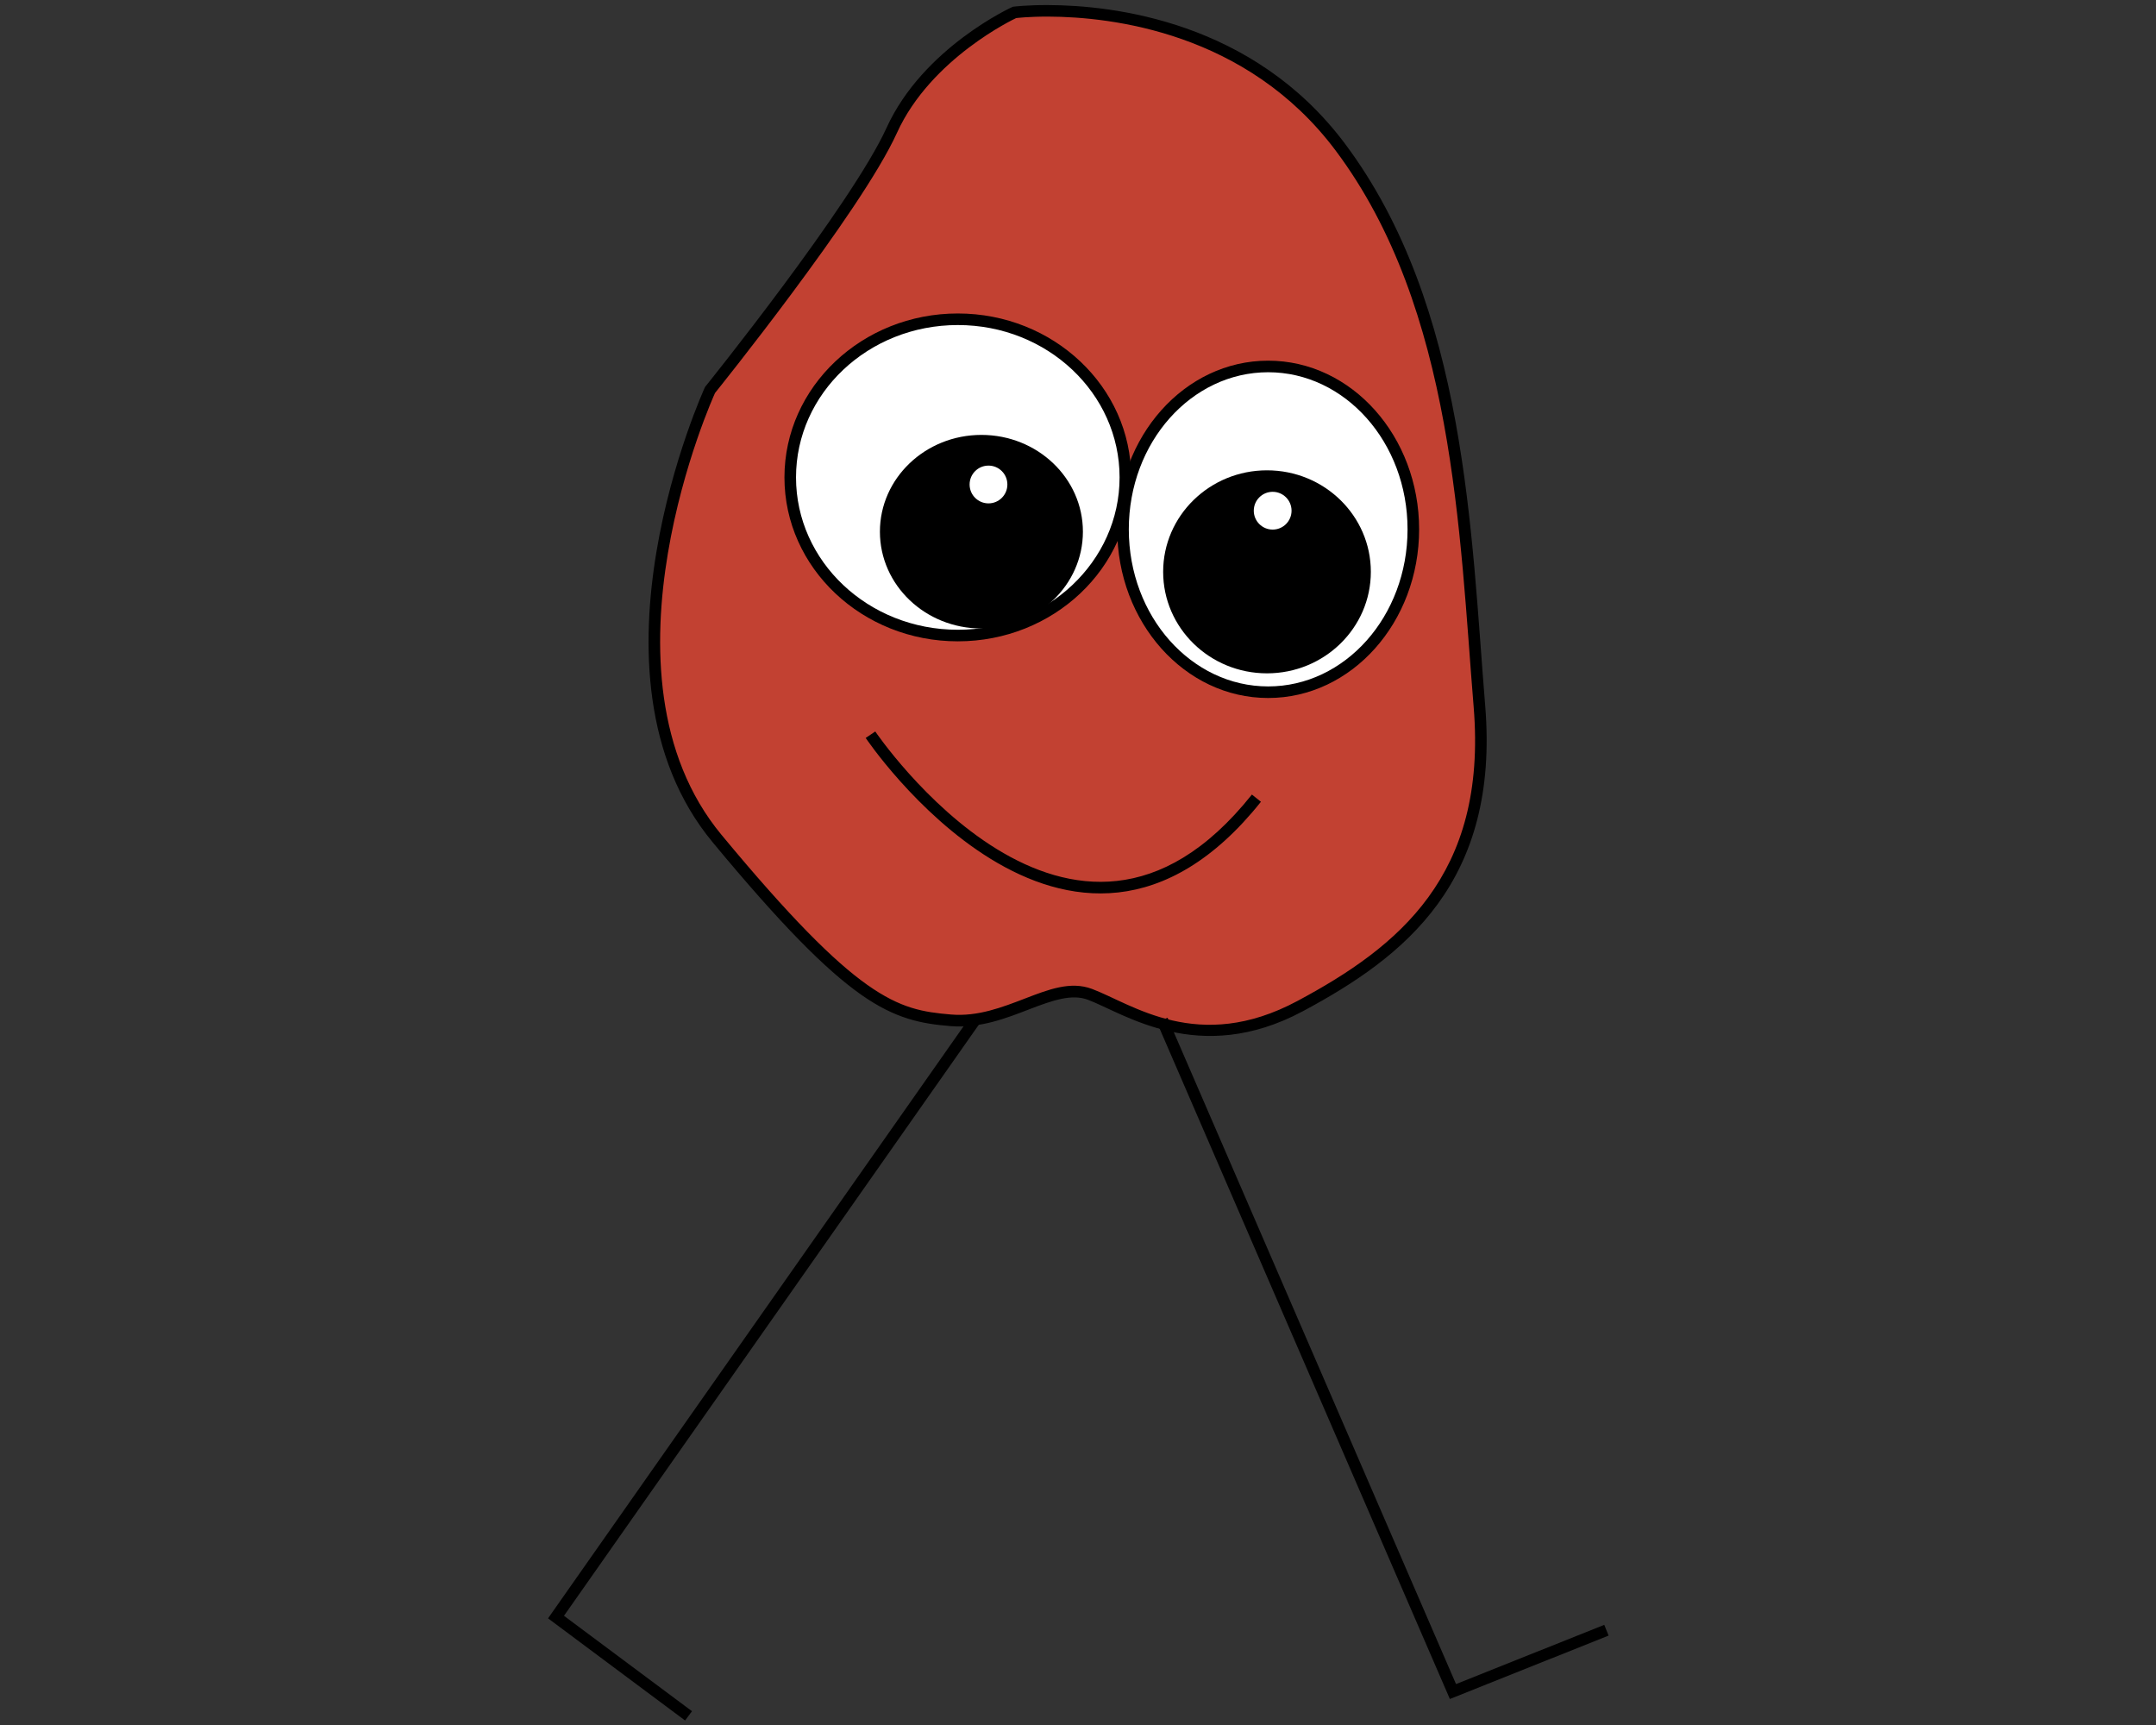 <?xml version="1.0" encoding="UTF-8" standalone="no"?>
<!-- Created with Inkscape (http://www.inkscape.org/) -->

<svg
   version="1.1"
   id="svg16"
   width="256"
   height="204.8"
   viewBox="0 0 256 204.8"
   sodipodi:docname="Kartoffel_gehend.svg"
   inkscape:version="1.1.2 (b8e25be833, 2022-02-05)"
   inkscape:export-filename="C:\Users\FGerstenlauer\OneDrive\Desktop\160_Webentwicklung\Website\GurKaNary\Kartoffel\Kartoffel_stehend.png"
   inkscape:export-xdpi="96"
   inkscape:export-ydpi="96"
   xmlns:inkscape="http://www.inkscape.org/namespaces/inkscape"
   xmlns:sodipodi="http://sodipodi.sourceforge.net/DTD/sodipodi-0.dtd"
   xmlns="http://www.w3.org/2000/svg"
   xmlns:svg="http://www.w3.org/2000/svg"
   xmlns:rdf="http://www.w3.org/1999/02/22-rdf-syntax-ns#"
   xmlns:cc="http://creativecommons.org/ns#"
   xmlns:dc="http://purl.org/dc/elements/1.1/">
  <rect x="0" y="0" width="256" height="204.8" fill="#333333" stroke="none"/>
  <title
     id="title4895">Kartoffel gehend</title>
  <defs
     id="defs20" />
  <sodipodi:namedview
     id="namedview18"
     pagecolor="#505050"
     bordercolor="#eeeeee"
     borderopacity="1"
     inkscape:pageshadow="0"
     inkscape:pageopacity="0"
     inkscape:pagecheckerboard="0"
     showgrid="false"
     inkscape:zoom="1.7333984"
     inkscape:cx="-20.19155"
     inkscape:cy="106.72676"
     inkscape:window-width="1600"
     inkscape:window-height="837"
     inkscape:window-x="-8"
     inkscape:window-y="1016"
     inkscape:window-maximized="1"
     inkscape:current-layer="g5103" />
  <g
     inkscape:groupmode="layer"
     inkscape:label="Image"
     id="g22">
    <g
       id="g5103">
      <g
         id="g850"
         transform="matrix(1.374,0,0,1.374,-9.3,-23.191)">
        <path
           style="color:#000000;fill:#c24132;stroke-width:1px;-inkscape-stroke:none"
           d="m 68.124,50.583 c 0,0 -11.218,24.476 0.612,38.753 11.83,14.278 15.297,15.297 20.193,15.705 4.895,0.408 8.771,-3.467 12.034,-2.244 3.263,1.224 9.382,5.711 18.153,1.02 8.771,-4.691 16.725,-11.014 15.501,-25.904 C 133.393,63.025 132.985,43.445 122.583,29.575 112.181,15.705 94.436,17.949 94.436,17.949 c 0,0 -7.547,3.467 -10.606,10.198 -3.059,6.731 -15.705,22.436 -15.705,22.436 z"
           id="path5083" />
        <path
           style="color:#000000;fill:#000000;-inkscape-stroke:none"
           d="m 97.355,17.316 c -1.855,-0.006 -2.982,0.137 -2.982,0.137 l -0.076,0.01 -0.07,0.031 c 0,0 -7.691,3.491 -10.852,10.445 -1.483,3.263 -5.41,8.893 -8.947,13.652 -3.537,4.759 -6.693,8.678 -6.693,8.678 l -0.039,0.049 -0.025,0.057 c 0,0 -2.83,6.173 -4.168,14.148 -1.338,7.976 -1.204,17.826 4.85,25.133 5.927,7.153 9.767,11.003 12.793,13.143 3.026,2.139 5.27,2.536 7.742,2.742 2.589,0.216 4.864,-0.695 6.85,-1.459 1.985,-0.764 3.642,-1.343 5.051,-0.814 3.08,1.155 9.592,5.792 18.564,0.992 4.412,-2.36 8.667,-5.152 11.668,-9.275 3.001,-4.124 4.715,-9.573 4.096,-17.111 -1.222,-14.863 -1.599,-34.552 -12.133,-48.598 -7.936,-10.582 -20.06,-11.941 -25.627,-11.959 z m 0.031,0.998 c 5.39,0.02 17.13,1.338 24.797,11.561 10.27,13.694 10.71,33.164 11.936,48.08 0.604,7.351 -1.046,12.508 -3.908,16.441 -2.863,3.933 -6.972,6.649 -11.33,8.98 -8.568,4.583 -14.295,0.246 -17.742,-1.047 -1.855,-0.696 -3.768,0.052 -5.76,0.818 -1.992,0.766 -4.102,1.587 -6.408,1.395 -2.423,-0.202 -4.359,-0.519 -7.248,-2.561 C 78.834,99.94 75.025,96.142 69.121,89.018 63.345,82.047 63.173,72.521 64.486,64.689 c 1.306,-7.788 4.043,-13.786 4.074,-13.854 0.044,-0.054 3.144,-3.905 6.67,-8.648 3.55,-4.776 7.478,-10.366 9.055,-13.834 2.935,-6.458 10.185,-9.86 10.297,-9.912 0.061,-0.007 1.06,-0.133 2.805,-0.127 z"
           id="path5085" />
        <path
           style="color:#000000;fill:#ffffff;fill-rule:evenodd;-inkscape-stroke:none"
           d="M 104.022,58.13 A 14.482,13.666 0 0 1 89.541,71.796 14.482,13.666 0 0 1 75.059,58.13 14.482,13.666 0 0 1 89.541,44.464 14.482,13.666 0 0 1 104.022,58.13 Z"
           id="path5077" />
        <path
           style="color:#000000;fill:#000000;fill-rule:evenodd;-inkscape-stroke:none"
           d="m 89.541,43.965 c -8.253,0 -14.982,6.332 -14.982,14.166 0,7.834 6.729,14.164 14.982,14.164 8.253,0 14.98,-6.33 14.98,-14.164 0,-7.834 -6.728,-14.166 -14.98,-14.166 z m 0,1 c 7.743,0 13.98,5.905 13.98,13.166 0,7.261 -6.238,13.164 -13.98,13.164 -7.743,0 -13.982,-5.903 -13.982,-13.164 0,-7.261 6.239,-13.166 13.982,-13.166 z"
           id="path5079" />
        <path
           style="color:#000000;fill:#ffffff;fill-rule:evenodd;-inkscape-stroke:none"
           d="M 128.906,62.617 A 12.544,14.074 0 0 1 116.362,76.691 12.544,14.074 0 0 1 103.818,62.617 12.544,14.074 0 0 1 116.362,48.544 12.544,14.074 0 0 1 128.906,62.617 Z"
           id="path5071" />
        <path
           style="color:#000000;fill:#000000;fill-rule:evenodd;-inkscape-stroke:none"
           d="m 116.361,48.043 c -7.231,0 -13.043,6.561 -13.043,14.574 0,8.013 5.812,14.574 13.043,14.574 7.231,0 13.045,-6.561 13.045,-14.574 0,-8.013 -5.814,-14.574 -13.045,-14.574 z m 0,1 c 6.625,0 12.045,6.042 12.045,13.574 0,7.532 -5.42,13.574 -12.045,13.574 -6.625,0 -12.043,-6.042 -12.043,-13.574 0,-7.532 5.418,-13.574 12.043,-13.574 z"
           id="path5073" />
        <ellipse
           style="fill:#000000;fill-rule:evenodd"
           id="path1036"
           cx="91.58"
           cy="62.821"
           rx="8.771"
           ry="8.363" />
        <ellipse
           style="fill:#000000;fill-rule:evenodd;stroke:none"
           id="path1140"
           cx="116.26"
           cy="66.289"
           rx="8.974"
           ry="8.771" />
        <circle
           style="fill:#ffffff;fill-rule:evenodd"
           id="path4550-6"
           cx="116.75"
           cy="61.007"
           r="1.632" />
        <path
           style="color:#000000;fill:#000000;-inkscape-stroke:none"
           d="m 82.408,80.084 -0.828,0.559 c 0,0 4.348,6.483 10.799,10.449 3.225,1.983 7.002,3.348 11.027,2.9 4.026,-0.447 8.251,-2.719 12.33,-7.834 l -0.781,-0.623 c -3.96,4.966 -7.923,7.048 -11.658,7.463 C 99.562,93.413 96.005,92.148 92.902,90.24 86.697,86.424 82.408,80.084 82.408,80.084 Z"
           id="path4446" />
        <circle
           style="fill:#ffffff;fill-rule:evenodd"
           id="path4550"
           cx="92.192"
           cy="58.742"
           r="1.632" />
        <path
           style="color:#000000;fill:#000000;-inkscape-stroke:none"
           d="m 90.734,104.565 -36.604,52.151 11.842,8.827 0.597,-0.803 -11.062,-8.244 36.046,-51.356 z"
           id="path4944"
           inkscape:transform-center-x="-17.307043"
           inkscape:transform-center-y="9.2304227" />
        <path
           style="color:#000000;fill:#000000;-inkscape-stroke:none"
           d="m 106.746,105.217 13.888,32.074 11.429,26.395 13.716,-5.479 -0.372,-0.929 -12.812,5.118 -24.93,-57.577 z"
           id="path4944-7"
           sodipodi:nodetypes="cccccccc" />
      </g>
    </g>
  </g>
</svg>
